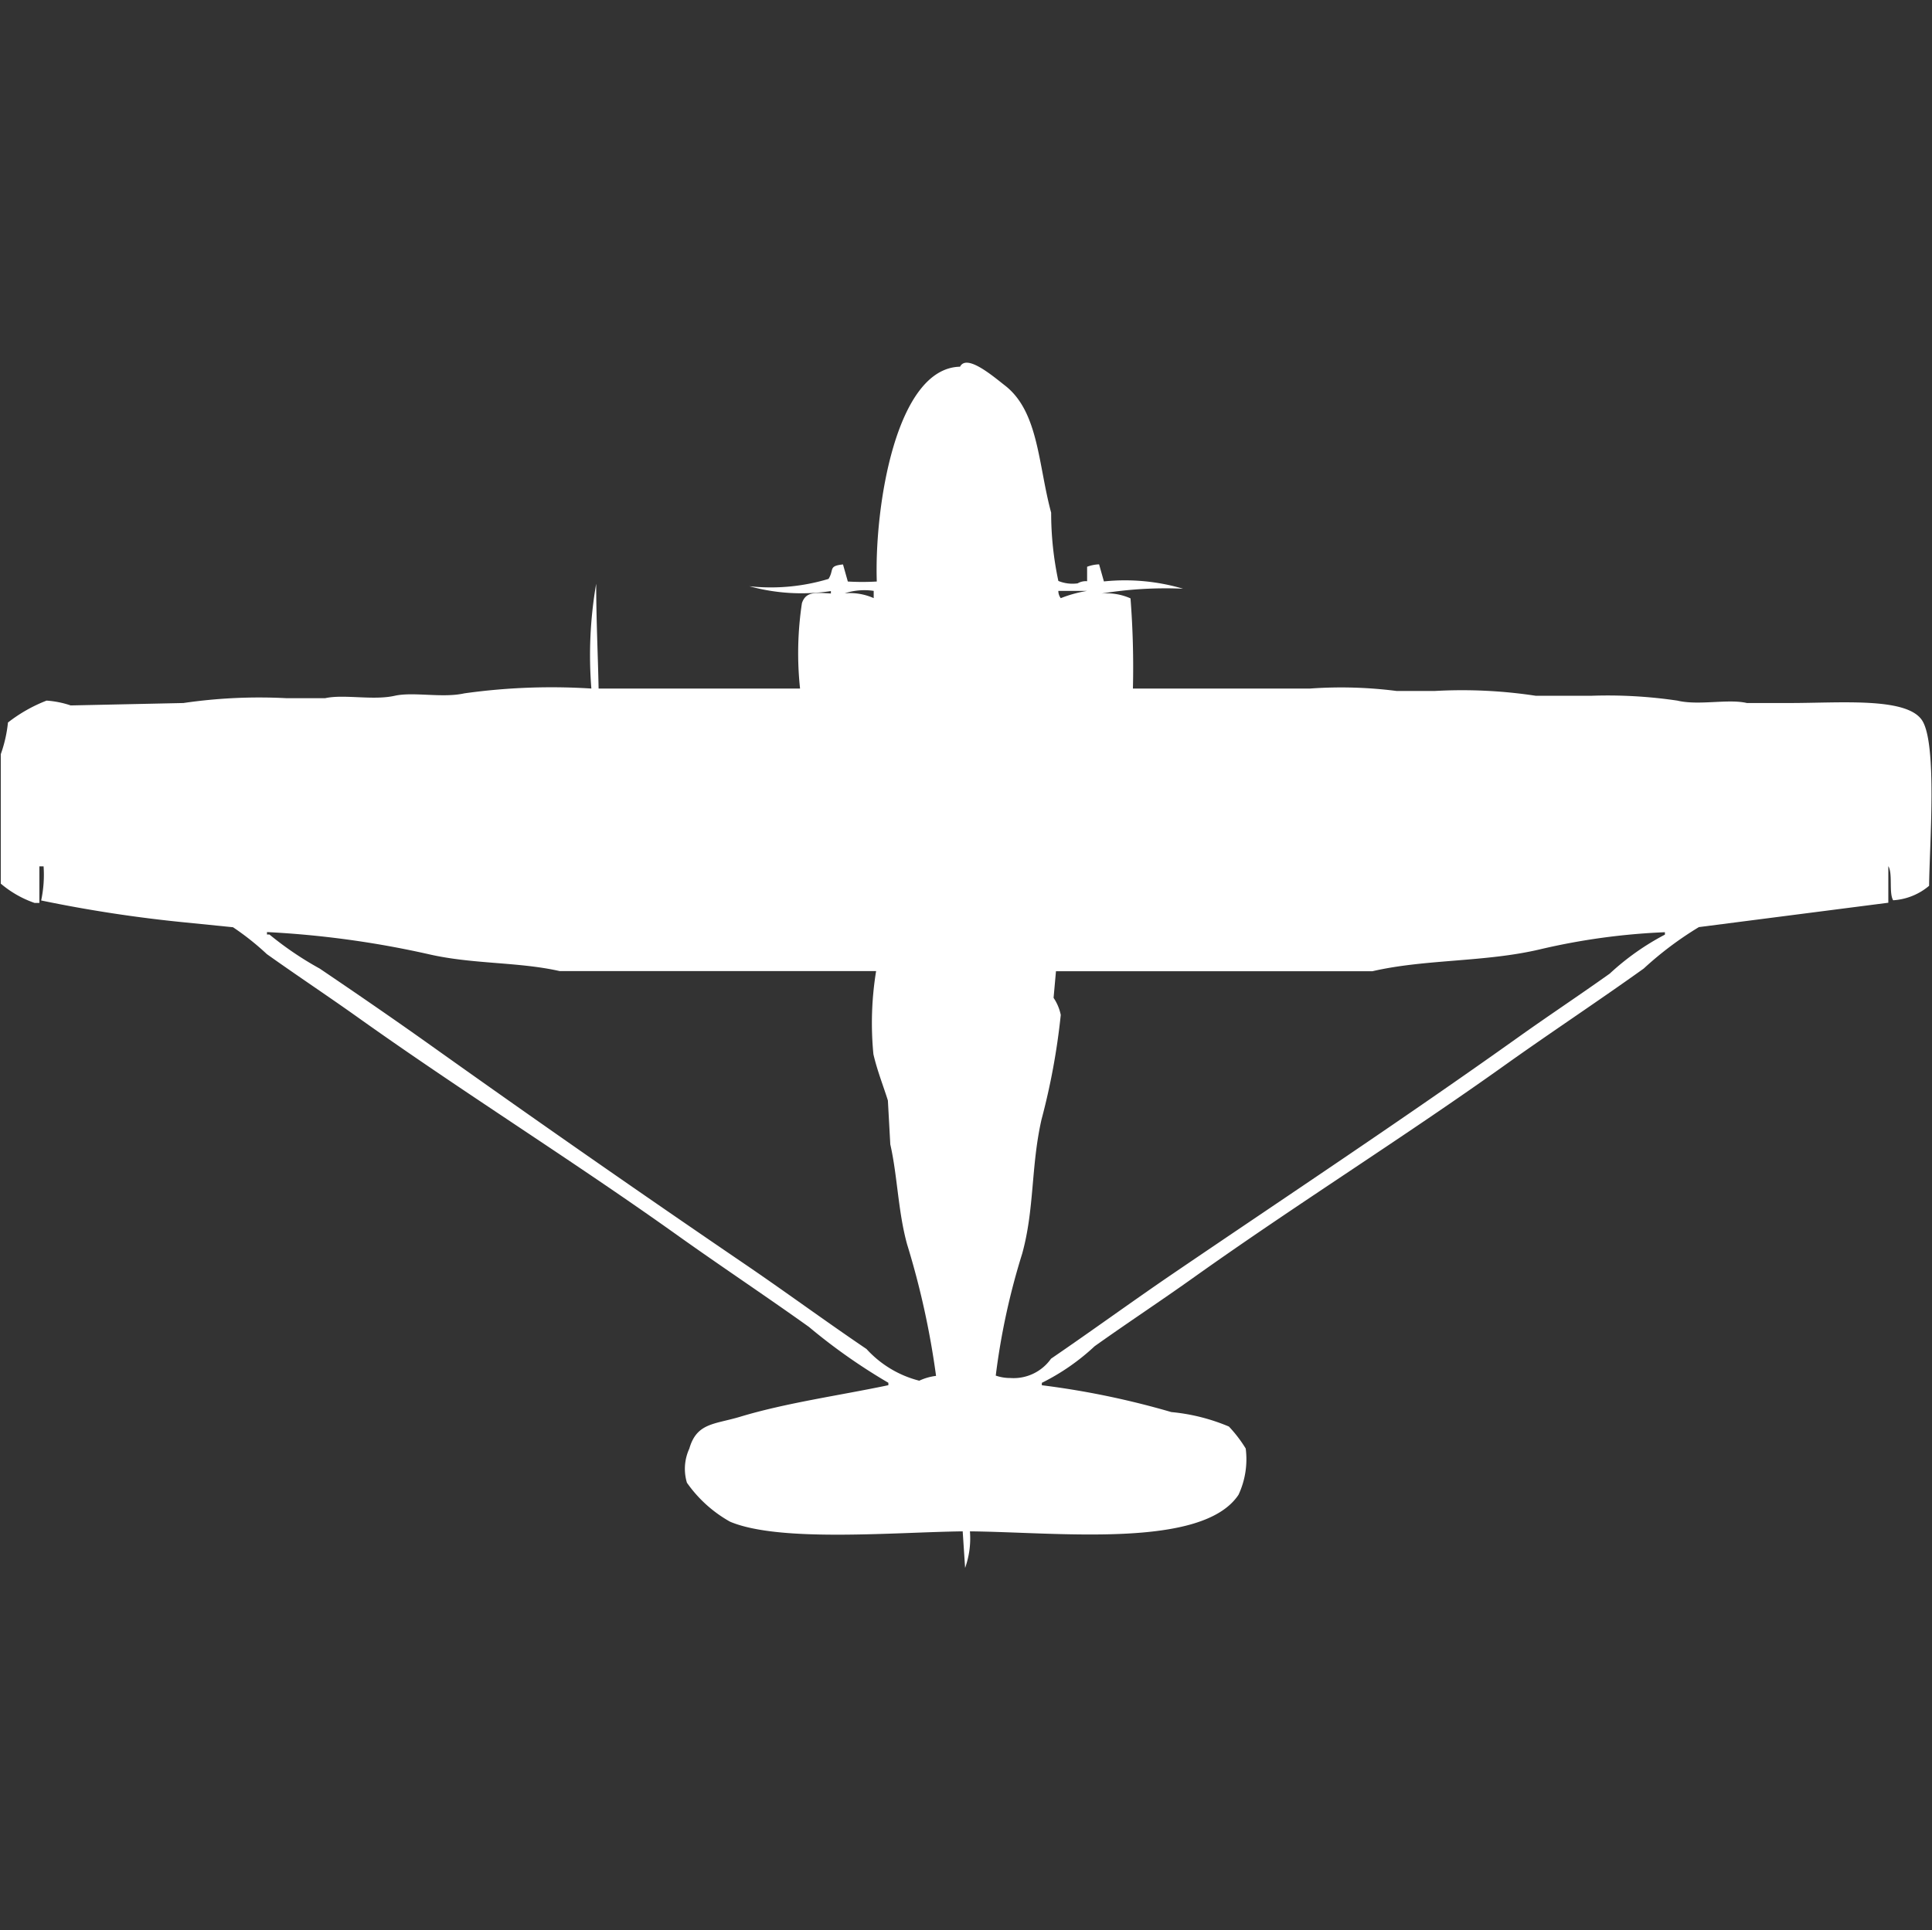 <svg xmlns="http://www.w3.org/2000/svg" xmlns:xlink="http://www.w3.org/1999/xlink" width="40.031" height="40" viewBox="0 0 40.031 40">
  <rect x="0" y="0" width="40.031" height="40" fill="#333333" stroke="none"/>
  <defs>
    <style>
      .cls-1 {
        fill: #fff;
        fill-rule: evenodd;
      }
    </style>
    <clipPath id="clip-path">
      <rect x="0.016" y="0.5" width="40" height="40"/>
    </clipPath>
  </defs>
  <g clip-path="url(#clip-path)">
    <path id="Color_Fill_1" data-name="Color Fill 1" class="cls-1" d="M22.509,11.546v-0.3a0.772,0.772,0,0,1,.248-0.05l0.1,0.354a4.253,4.253,0,0,1,1.64.151,8.212,8.212,0,0,0-1.689.1,1.217,1.217,0,0,1,.6.1,18.376,18.376,0,0,1,.05,1.869H27.13a9.03,9.03,0,0,1,1.789.05h0.8a10.15,10.15,0,0,1,2.087.1h1.143a9.845,9.845,0,0,1,1.789.1c0.447,0.107,1.054-.042,1.441.05h0.894c1.046,0,2.409-.124,2.733.354s0.156,2.611.149,3.434a1.275,1.275,0,0,1-.745.3c-0.092-.154-0.005-0.554-0.1-0.707v0.758l-3.925.505a7.138,7.138,0,0,0-1.143.859c-0.943.675-1.9,1.307-2.832,1.97-2.149,1.536-4.358,2.912-6.509,4.444-0.665.474-1.356,0.929-2.037,1.414a4.579,4.579,0,0,1-1.093.758v0.05a17.179,17.179,0,0,1,2.683.556,4.026,4.026,0,0,1,1.193.3,2.763,2.763,0,0,1,.348.455,1.74,1.74,0,0,1-.149.959c-0.75,1.127-3.733.775-5.565,0.758a1.825,1.825,0,0,1-.1.758l-0.05-.758c-1.4.017-3.792,0.234-4.82-.2a2.7,2.7,0,0,1-.894-0.808,1,1,0,0,1,.05-0.707c0.153-.534.516-0.5,1.043-0.657,0.953-.29,2.074-0.445,3.081-0.657v-0.05A12.03,12.03,0,0,1,16.745,27c-0.894-.639-1.8-1.241-2.683-1.869C11.864,23.56,9.6,22.153,7.4,20.586c-0.616-.439-1.255-0.862-1.888-1.313a5.515,5.515,0,0,0-.7-0.556l-0.994-.1a28.382,28.382,0,0,1-2.981-.455,2.533,2.533,0,0,0,.05-0.707H0.8v0.758H0.7a2.18,2.18,0,0,1-.7-0.4V15.131a2.8,2.8,0,0,0,.149-0.657,3.147,3.147,0,0,1,.8-0.454,1.978,1.978,0,0,1,.5.1l2.335-.05a10.843,10.843,0,0,1,2.137-.1h0.8c0.388-.087.992,0.051,1.441-0.05,0.388-.087.992,0.051,1.441-0.05a13,13,0,0,1,2.634-.1,8.69,8.69,0,0,1,.1-2.172c0,0.738.037,1.5,0.05,2.172h4.174A6.929,6.929,0,0,1,16.6,12c0.081-.242.277-0.22,0.6-0.2v-0.05a4.074,4.074,0,0,1-1.689-.1,4.14,4.14,0,0,0,1.64-.152c0.121-.193-0.009-0.268.3-0.3l0.1,0.354a5.236,5.236,0,0,0,.6,0C18.1,10,18.549,7.128,19.876,7.1c0.139-.277.7,0.211,0.944,0.4,0.687,0.547.676,1.639,0.944,2.626a6.742,6.742,0,0,0,.149,1.414,0.776,0.776,0,0,0,.4.05A0.33,0.33,0,0,1,22.509,11.546Zm-4.422.2a1.314,1.314,0,0,0-.6.05,1.218,1.218,0,0,1,.6.1V11.748Zm3.826,0a0.247,0.247,0,0,0,.05.151,2.63,2.63,0,0,1,.547-0.151h-0.6Zm-3.776,7.879H11.578c-0.865-.195-1.812-0.138-2.733-0.354a19.789,19.789,0,0,0-3.329-.454v0.05h0.05a6.826,6.826,0,0,0,1.043.707c0.773,0.523,1.559,1.063,2.335,1.616q3.195,2.276,6.46,4.5c0.843,0.573,1.674,1.186,2.534,1.768a2.22,2.22,0,0,0,1.093.657,1.134,1.134,0,0,1,.348-0.1,17.013,17.013,0,0,0-.6-2.727c-0.188-.68-0.2-1.425-0.348-2.071l-0.05-.909c-0.082-.267-0.223-0.623-0.3-0.96A6.689,6.689,0,0,1,18.137,19.626Zm3.727,0-0.05.555a0.987,0.987,0,0,1,.149.354,14.092,14.092,0,0,1-.4,2.172c-0.22.977-.143,1.85-0.4,2.778a14.393,14.393,0,0,0-.547,2.525,0.9,0.9,0,0,0,.3.05,0.949,0.949,0,0,0,.845-0.4c0.856-.585,1.691-1.194,2.534-1.768,2.4-1.632,4.791-3.215,7.155-4.9,0.616-.439,1.256-0.863,1.888-1.313a5.276,5.276,0,0,1,1.143-.808v-0.05a13.718,13.718,0,0,0-2.584.354c-1.145.271-2.378,0.2-3.478,0.455H21.863Z" transform="translate(0.016 0.5)"/>
  </g>
</svg>
